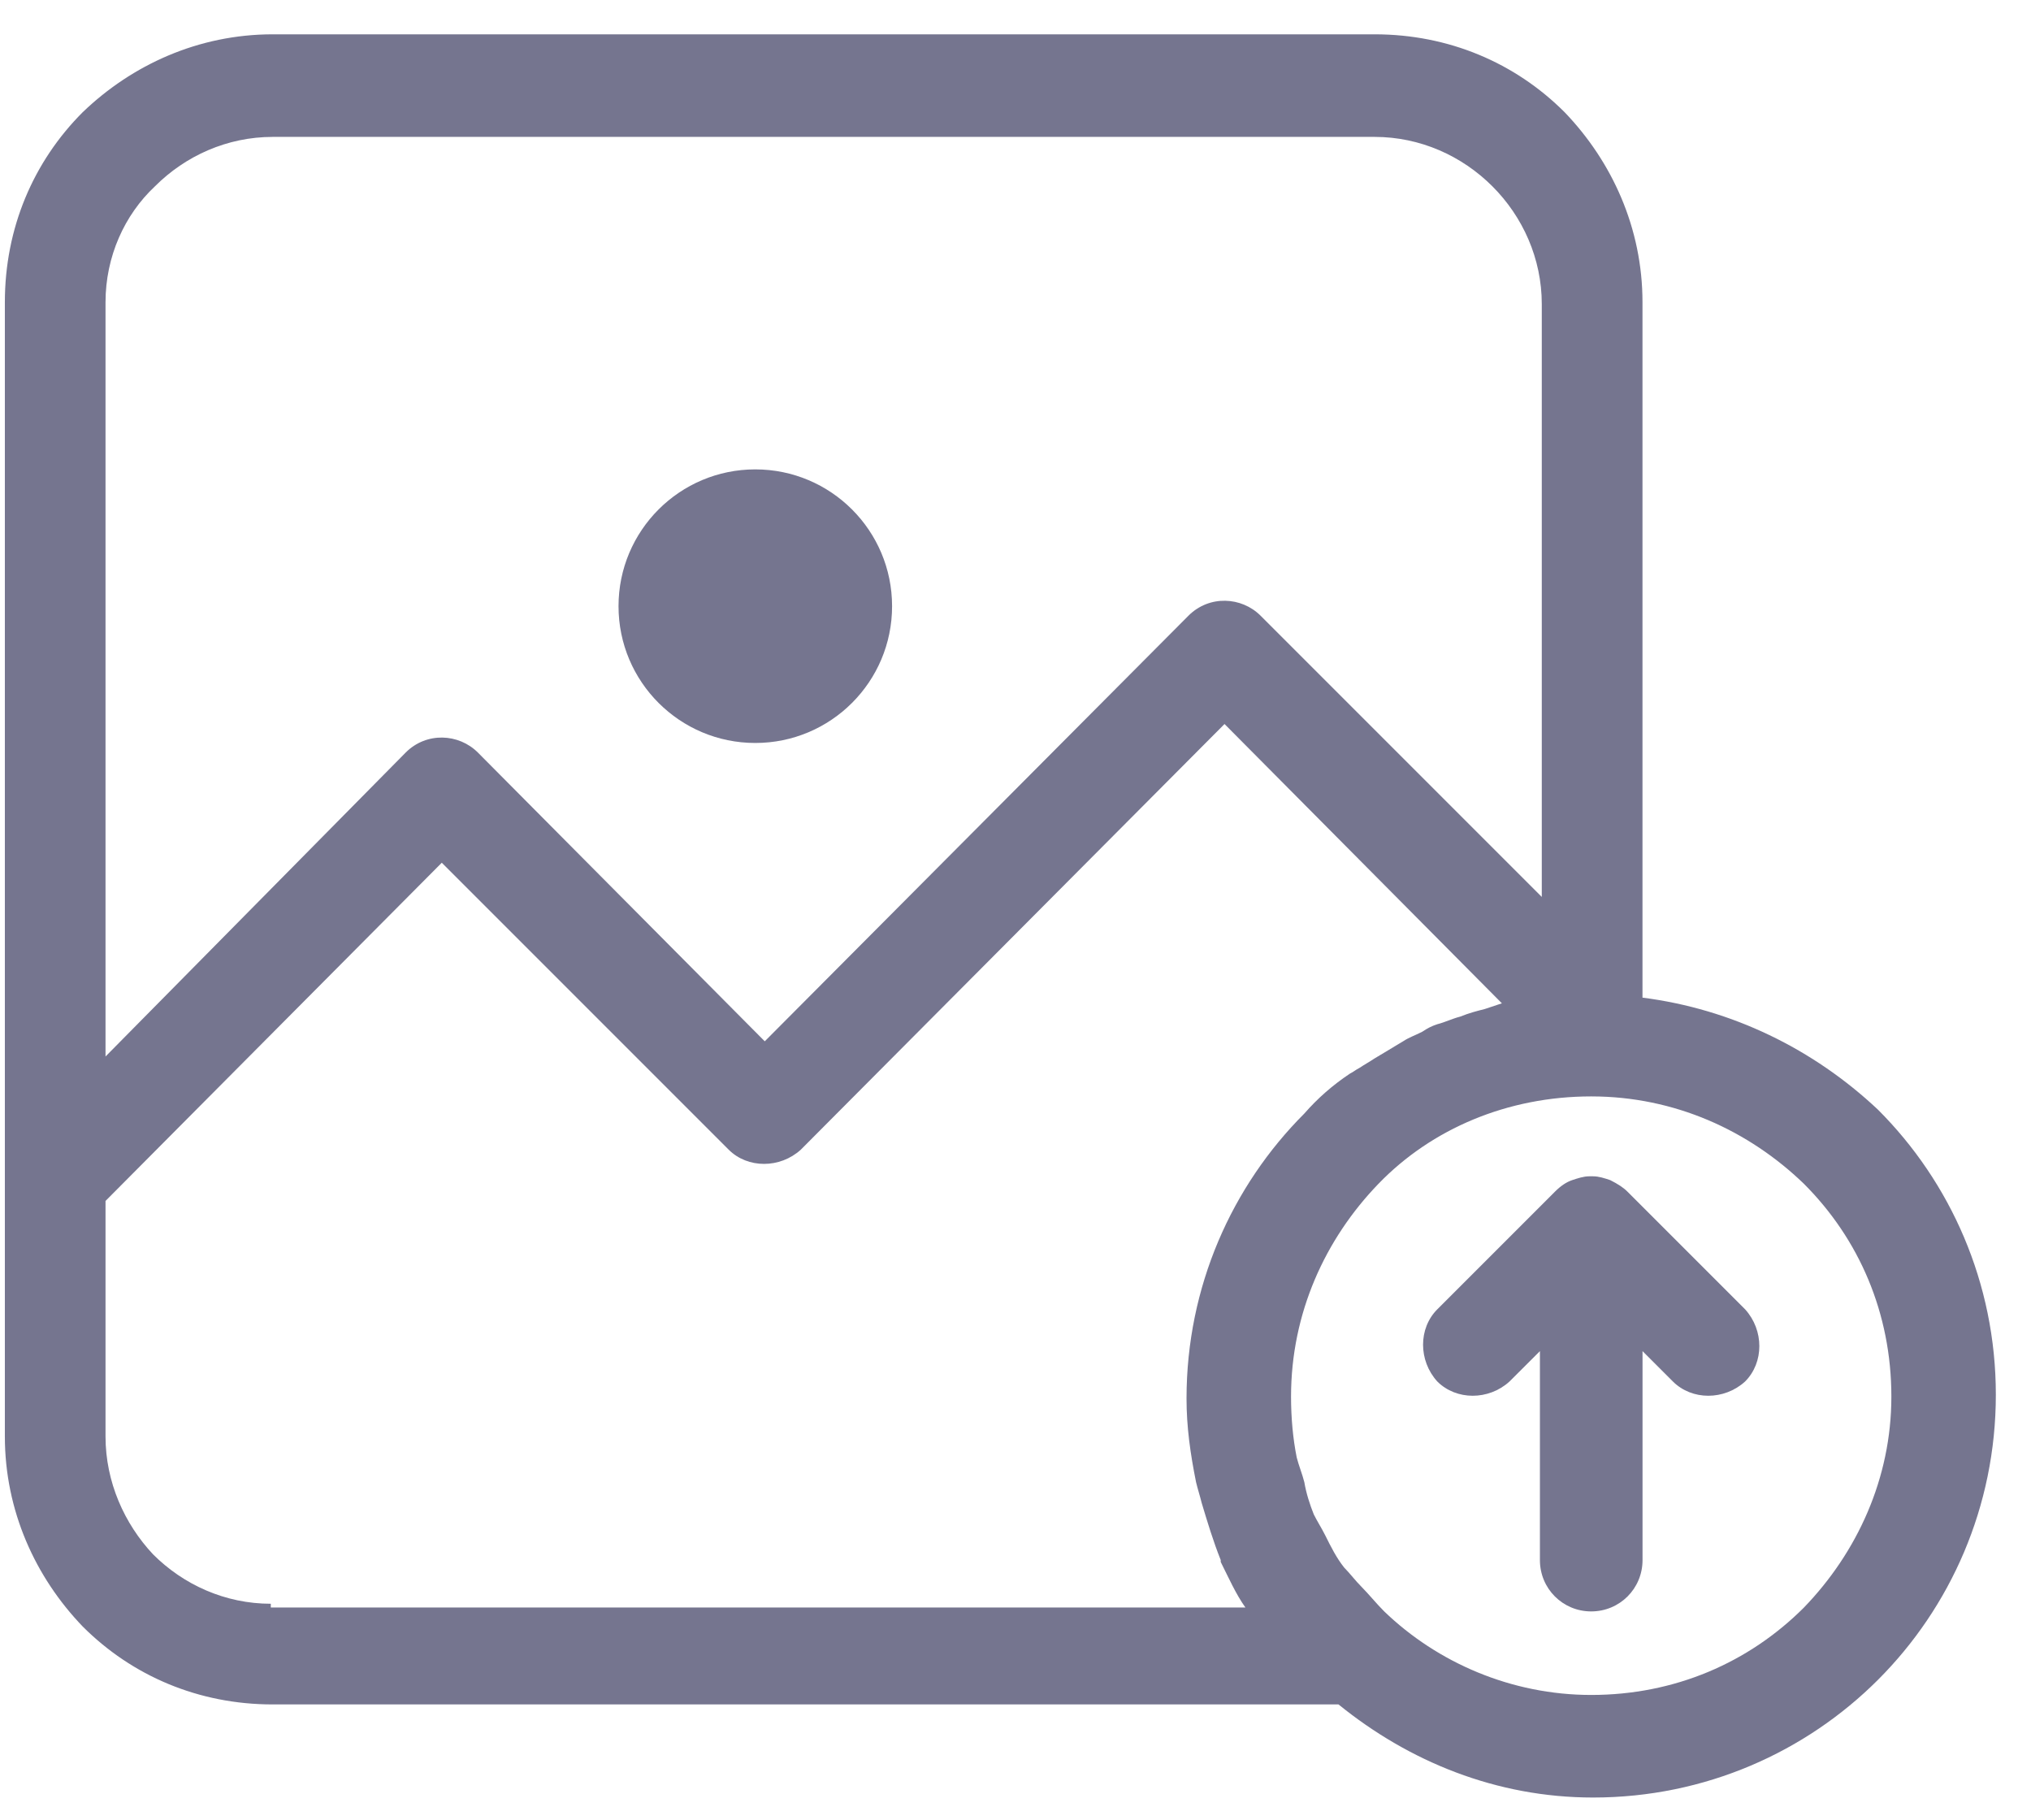 <svg width="48" height="43" viewBox="0 0 48 43" fill="none" xmlns="http://www.w3.org/2000/svg">
<path d="M17.85 17.557C19.636 17.557 21.083 16.11 21.083 14.325C21.083 12.539 19.636 11.092 17.85 11.092C16.065 11.092 14.618 12.539 14.618 14.325C14.618 16.11 16.065 17.557 17.85 17.557Z" fill="#75758F"/>
<path d="M44.385 26.224C42.859 24.787 40.928 23.844 38.818 23.575V7.141C38.818 5.39 38.099 3.819 36.977 2.651C35.81 1.484 34.238 0.811 32.487 0.811H6.445C4.694 0.811 3.123 1.529 1.955 2.651C0.788 3.819 0.115 5.39 0.115 7.141V27.84V29.771V33.946C0.115 35.697 0.833 37.269 1.955 38.436C3.123 39.604 4.694 40.277 6.445 40.277H31.634C33.295 41.624 35.361 42.477 37.651 42.477C40.3 42.477 42.679 41.4 44.385 39.694C46.092 37.987 47.169 35.608 47.169 32.959C47.169 30.309 46.092 27.93 44.385 26.224ZM2.494 7.141C2.494 6.064 2.943 5.076 3.662 4.403C4.38 3.684 5.368 3.235 6.445 3.235H32.487C33.565 3.235 34.552 3.684 35.271 4.403C35.989 5.121 36.438 6.109 36.438 7.186V21.195L29.793 14.55C29.344 14.101 28.581 14.056 28.087 14.55L18.074 24.607L11.294 17.783C10.845 17.334 10.082 17.289 9.588 17.783L2.494 24.966V7.141ZM6.4 37.987V37.898C5.323 37.898 4.335 37.449 3.617 36.73C2.943 36.012 2.494 35.024 2.494 33.946V29.771V28.379L10.441 20.387L17.221 27.167C17.67 27.616 18.433 27.616 18.927 27.167L28.94 17.109L35.495 23.709C35.361 23.754 35.226 23.799 35.091 23.844C34.912 23.889 34.732 23.934 34.508 24.024C34.328 24.069 34.148 24.158 33.969 24.203C33.834 24.248 33.744 24.293 33.609 24.383C33.43 24.473 33.295 24.517 33.16 24.607C32.936 24.742 32.712 24.877 32.487 25.011C32.352 25.101 32.263 25.146 32.128 25.236C32.038 25.281 31.993 25.326 31.903 25.371C31.499 25.64 31.14 25.954 30.826 26.314C29.12 28.02 28.042 30.399 28.042 33.048C28.042 33.722 28.132 34.35 28.267 35.024C28.311 35.204 28.356 35.338 28.401 35.518C28.536 35.967 28.671 36.416 28.85 36.865V36.91C29.03 37.269 29.209 37.673 29.434 37.987H6.4ZM42.634 37.987C41.332 39.289 39.581 40.053 37.606 40.053C35.72 40.053 33.969 39.289 32.712 38.077C32.532 37.898 32.352 37.673 32.173 37.493C32.038 37.359 31.903 37.179 31.769 37.044C31.589 36.82 31.454 36.551 31.32 36.281C31.23 36.102 31.14 35.967 31.05 35.787C30.96 35.563 30.871 35.293 30.826 35.024C30.781 34.844 30.691 34.62 30.646 34.44C30.556 33.991 30.512 33.497 30.512 33.004C30.512 31.028 31.32 29.277 32.577 27.975C33.834 26.673 35.63 25.909 37.606 25.909C39.581 25.909 41.332 26.718 42.634 27.975C43.936 29.277 44.7 31.028 44.7 33.004C44.7 34.934 43.892 36.685 42.634 37.987Z" fill="#75758F"/>
<path d="M38.459 28.156C38.37 28.066 38.235 27.977 38.055 27.887C37.92 27.842 37.786 27.797 37.651 27.797C37.606 27.797 37.606 27.797 37.606 27.797C37.561 27.797 37.561 27.797 37.561 27.797C37.427 27.797 37.292 27.842 37.157 27.887C37.023 27.932 36.888 28.021 36.753 28.156L33.969 30.94C33.52 31.389 33.52 32.152 33.969 32.646C34.418 33.095 35.182 33.095 35.675 32.646L36.394 31.928V36.867C36.394 37.54 36.933 38.079 37.606 38.079C38.28 38.079 38.819 37.54 38.819 36.867V31.928L39.537 32.646C39.986 33.095 40.749 33.095 41.243 32.646C41.692 32.197 41.692 31.434 41.243 30.94L38.459 28.156Z" fill="#75758F"/>
</svg>
